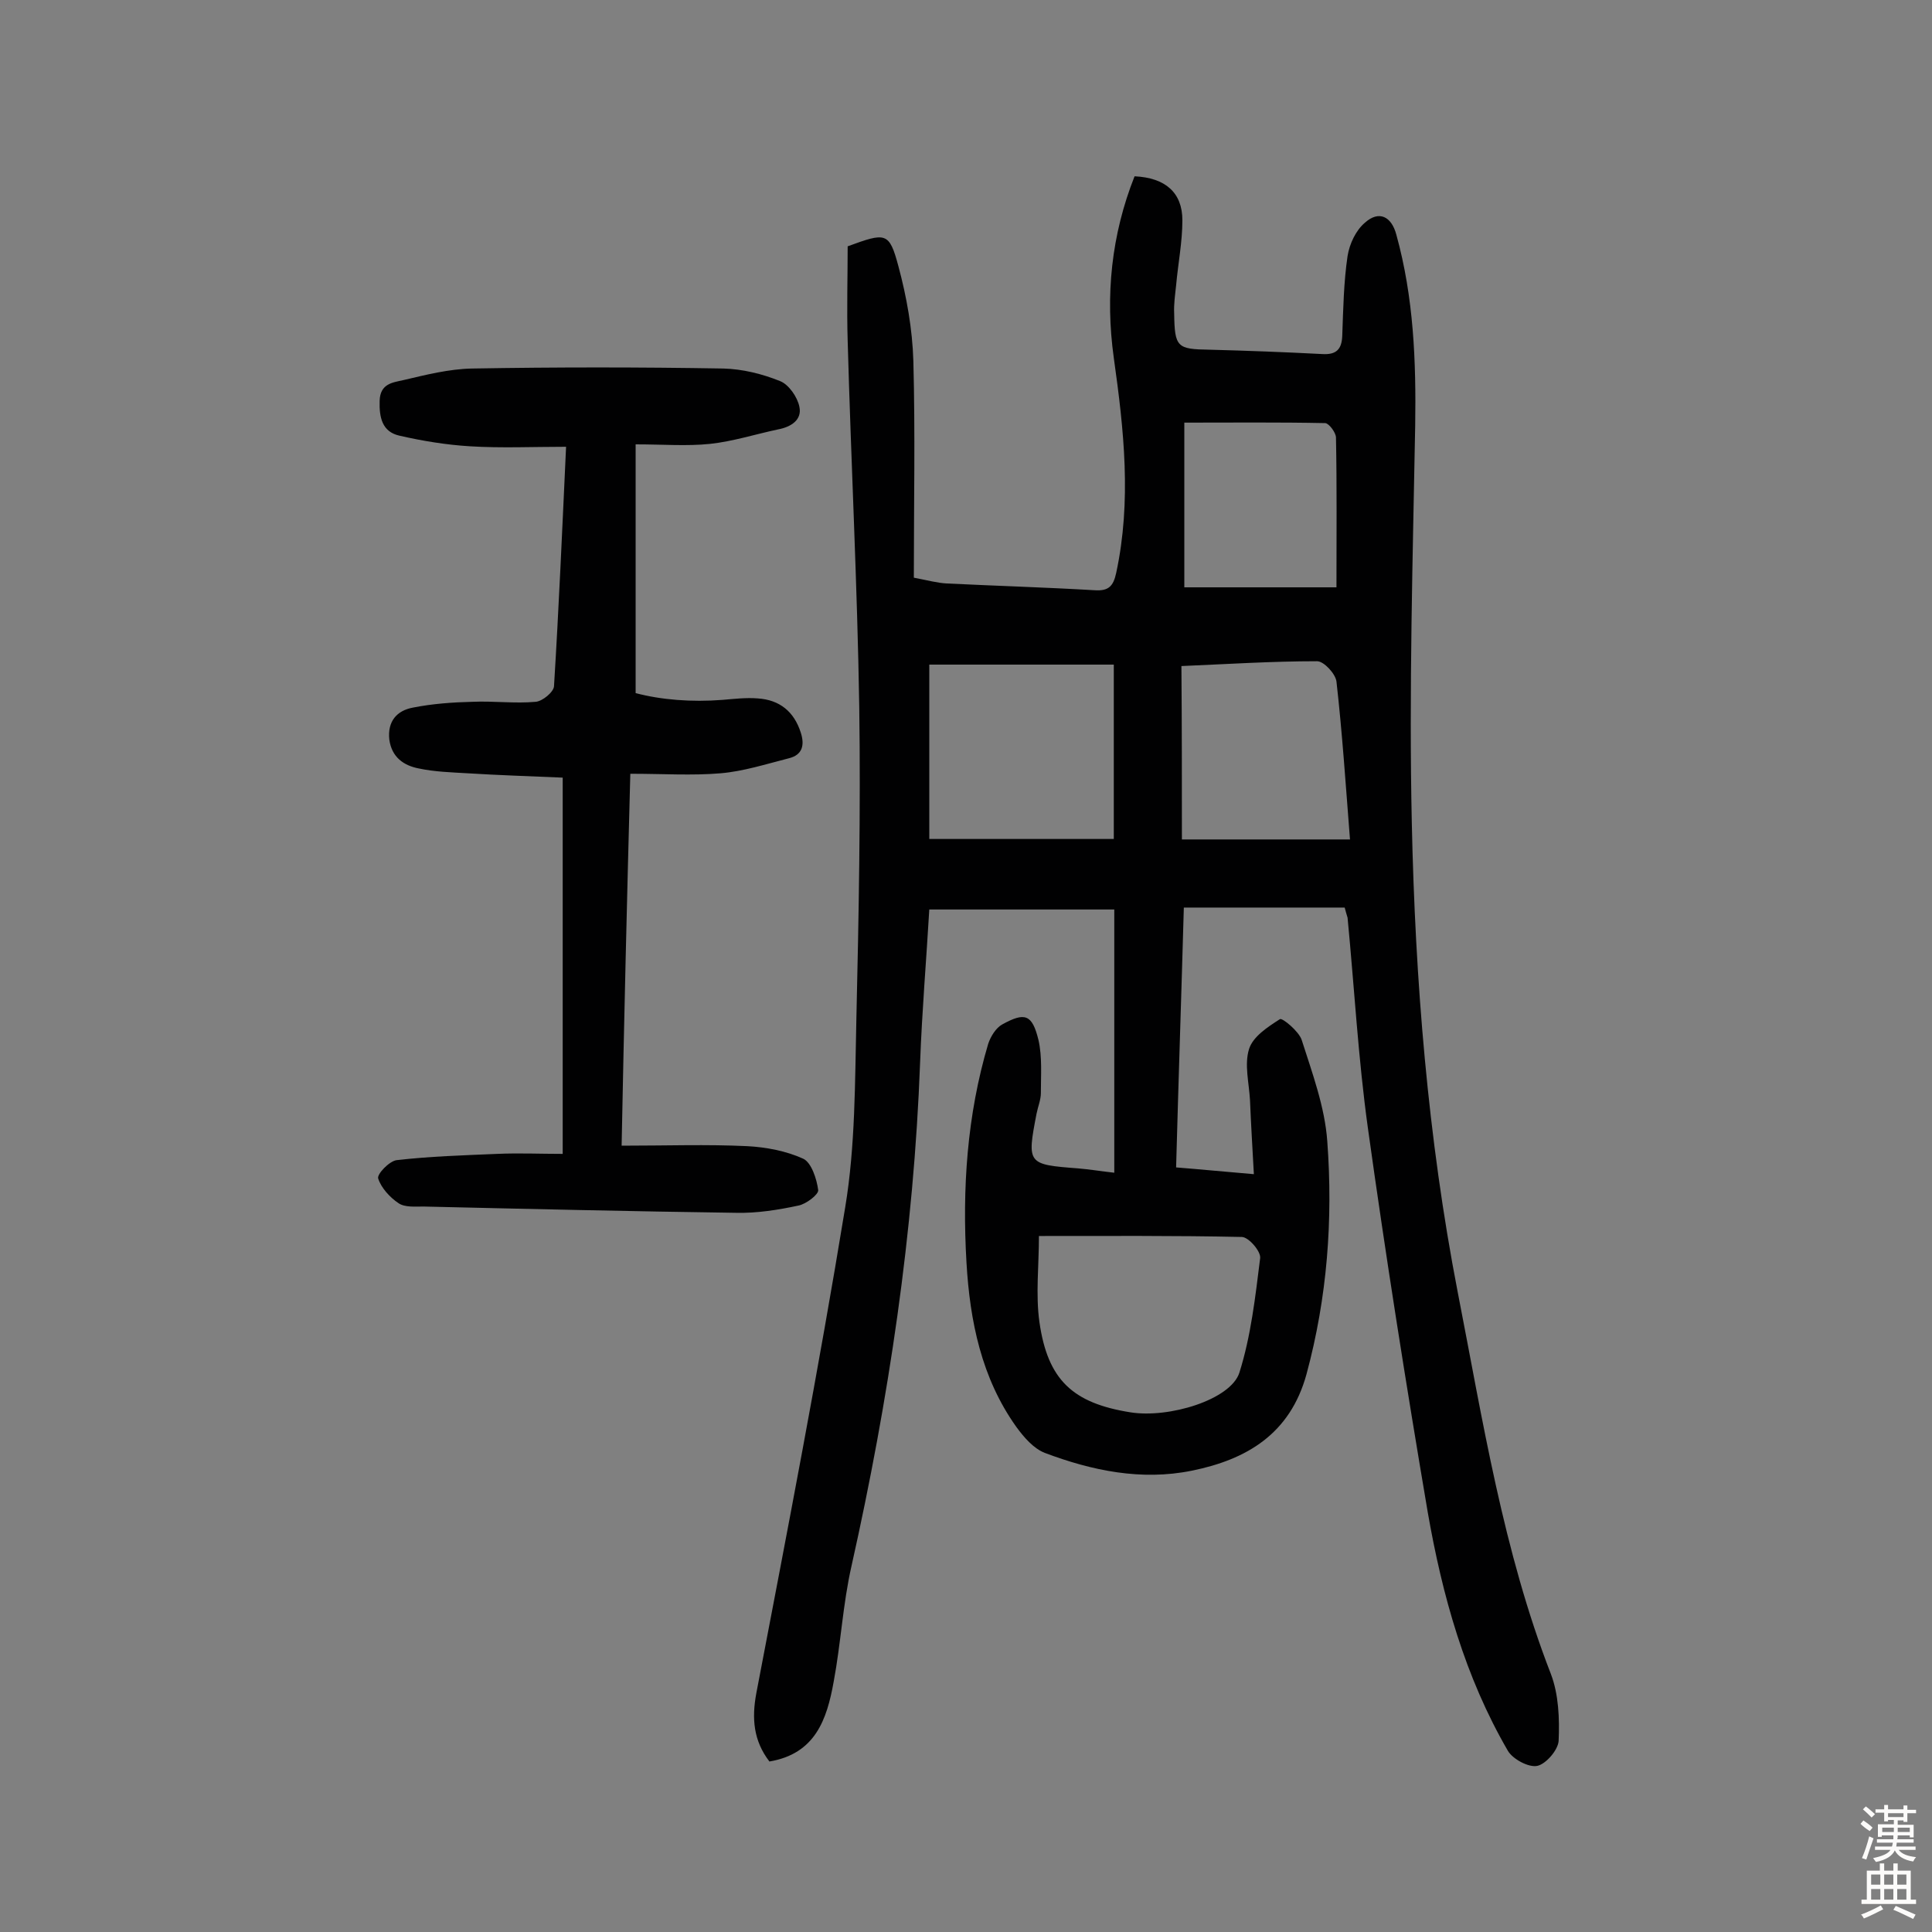 <svg enable-background="new 0 0 400 400" viewBox="0 0 400 400" xmlns="http://www.w3.org/2000/svg"><rect x="0" y="0" width="400" height="400" fill="#808080" stroke="none"/><path d="m278.4 187.9c-11 0-21.8 0-33.3 0-.5 17.8-1.1 35.5-1.6 53.8 5.1.4 10.1.9 16.1 1.4-.3-5.5-.6-10.4-.8-15.3-.2-3.6-1.2-7.4-.2-10.6.8-2.6 3.9-4.6 6.4-6.2.5-.3 3.9 2.5 4.5 4.3 2.2 6.9 4.8 13.9 5.3 21 1.2 16.2 0 32.3-4.3 48.2-3.4 12.4-12.4 17.7-23.8 20-10.4 2.1-20.6 0-30.4-3.7-2.3-.9-4.3-3.2-5.9-5.4-7.2-10.1-9.6-21.9-10.3-34-.9-15.3.1-30.5 4.5-45.3.5-1.5 1.6-3.3 2.9-4 4.7-2.6 6.2-2.1 7.5 3.2.8 3.5.5 7.3.5 11 0 1.4-.6 2.8-.9 4.3-2 10.4-1.9 10.5 8.6 11.3 2.4.2 4.8.6 7.5.9 0-18.2 0-36 0-54.5-12.8 0-25.3 0-38.3 0-.6 10.3-1.5 20.9-1.9 31.6-1.3 35.2-6.5 69.9-14.2 104.3-1.8 7.9-2.2 16-3.7 24-1.4 7.8-3.8 14.9-13.3 16.5-3.3-4.3-3.7-8.9-2.7-14.2 6.4-33.5 12.9-67 18.4-100.6 2.1-12.7 2-25.9 2.3-38.8.5-21.6.9-43.2.6-64.7-.4-25.3-1.7-50.6-2.4-75.9-.2-6.6 0-13.2 0-19.5 7.9-2.9 8.6-3 10.5 4.1 1.7 6.3 2.9 13 3.1 19.6.4 14.9.1 29.8.1 44.9 3.1.6 4.9 1.1 6.8 1.2 10.2.5 20.4.8 30.6 1.4 2.9.2 3.9-.8 4.5-3.6 3.2-14.9 1.6-29.6-.5-44.5-1.8-12.9-.5-25.5 4.3-37.6 6.4.3 9.9 3.4 9.9 9.1 0 4.5-.9 9-1.3 13.5-.2 1.9-.5 3.9-.4 5.8.1 7 .6 7.4 7.3 7.5 7.8.2 15.6.5 23.3.9 3 .2 4.1-1 4.2-3.8.2-5.5.3-11.1 1.1-16.5.4-2.5 1.7-5.3 3.6-6.9 2.9-2.6 5.5-1.3 6.5 2.5 3.6 13 4.1 26.2 3.9 39.5-.5 27.4-1.3 54.9-.7 82.3.7 32.6 3.3 65.1 9.5 97.1 5.2 26.6 9.4 53.6 19.3 79.1 1.6 4.2 1.8 9.2 1.6 13.8-.1 1.9-2.6 4.8-4.4 5.2s-5.1-1.4-6.1-3.1c-8.9-15.3-13.6-32.2-16.6-49.4-4.5-26.5-8.7-53-12.4-79.6-2-14.4-2.8-29-4.2-43.5-.2-.7-.4-1.3-.6-2.1zm-63.3 68c0 6.2-.7 12.1.1 17.8 1.7 12 6.9 16.8 18.8 18.7 8 1.3 20.8-2.6 22.6-8.2 2.4-7.6 3.3-15.7 4.3-23.7.2-1.4-2.4-4.4-3.8-4.4-13.8-.3-27.6-.2-42-.2zm-22.7-82.2h38.2c0-12.4 0-23.8 0-36.1-12.9 0-25.4 0-38.2 0zm52.3.1h34.8c-.9-11.5-1.6-22.1-2.8-32.7-.2-1.6-2.6-4.2-4-4.2-9.4 0-18.7.6-28.1 1 .1 12.3.1 24.1.1 35.9zm32-52.2c0-10.9.1-20.9-.1-31 0-1-1.4-2.9-2.2-3-9.7-.2-19.4-.1-29.2-.1v34.1z" fill="#010102"/><path d="m128.7 237.2c9.3 0 17.7-.3 26 .1 3.9.2 8.1 1 11.6 2.6 1.7.8 2.8 4.2 3.1 6.5.1.9-2.5 2.9-4.1 3.2-4.2.9-8.6 1.6-12.9 1.5-21.6-.3-43.1-.8-64.7-1.3-1.8 0-3.9.2-5.2-.7-1.8-1.2-3.6-3.2-4.2-5.1-.3-.9 2.3-3.6 3.8-3.8 6.9-.8 13.8-1 20.8-1.3 4.5-.2 9 0 13.6 0 0-26.4 0-51.6 0-77.9-6.9-.3-13.3-.5-19.7-.9-3.4-.2-6.8-.3-10.1-1-3.1-.6-5.6-2.3-6.1-6-.4-3.8 1.6-6 4.9-6.6 4-.8 8.2-1.1 12.3-1.2 4.4-.2 8.8.4 13.1 0 1.4-.1 3.7-2 3.8-3.2 1-16.2 1.7-32.4 2.5-49.6-6.9 0-13.4.3-19.9-.1-4.9-.3-9.8-1.1-14.6-2.2-3.6-.8-4.2-3.8-4.1-7.2.1-3.6 2.7-3.8 4.9-4.3 4.7-1.1 9.4-2.3 14.2-2.4 17.4-.3 34.8-.3 52.1 0 3.9.1 8 1.1 11.7 2.6 1.8.7 3.6 3.3 4 5.3.6 2.7-1.7 4.2-4.4 4.7-4.7 1-9.4 2.5-14.1 3-4.8.5-9.7.1-15.4.1v51.5c5.3 1.4 11.6 1.9 18 1.4 2.4-.2 4.9-.5 7.3-.3 4.5.3 7.5 2.7 8.9 7.1.8 2.5.4 4.6-2.5 5.3-4.7 1.2-9.4 2.7-14.1 3.1-5.9.5-11.9.1-18.7.1-.7 26.3-1.3 51.3-1.8 77z" fill="#010102"/><g fill="#fcfbfa"><path d="m385.2 377.6.6-.7c.6.4 1.3.9 1.9 1.5l-.6.7c-.8-.5-1.4-1-1.9-1.5zm.3 7.1c.6-1.4 1.1-2.9 1.5-4.5.3.1.6.3.9.4-.5 1.4-1 2.9-1.5 4.4zm.2-10.1.6-.6c.7.5 1.3 1.1 1.9 1.6l-.7.7c-.6-.6-1.2-1.2-1.8-1.7zm8.4-.8h.8v.9h1.8v.7h-1.8v1.8h-.8v-.3h-1.2v.9h3.3v2.6h-.8v-.4h-2.5c0 .3 0 .6-.1.8h3.4v.7h-3.5c0 .3-.1.6-.1.8h4v.7h-3.5c.7.9 1.9 1.3 3.6 1.5-.2.2-.4.5-.6.9-1.9-.3-3.2-1.1-3.8-2.3-.5 1.1-1.8 2-3.9 2.4-.2-.3-.4-.5-.6-.8 1.9-.4 3.1-.9 3.6-1.7h-3.2v-.7h3.5c.1-.2.1-.5.2-.8h-3.3v-.7h3.4c0-.2 0-.5 0-.8h-2.4v.3h-.8v-2.6h3.3v-.9h-1.2v.3h-.8v-1.8h-1.8v-.7h1.8v-.9h.8v.9h3.2zm-4.4 5.5h2.4c0-.3 0-.6 0-.9h-2.4zm1.2-3.1h3.2v-.8h-3.2zm4.4 2.2h-2.4v.9h2.5v-.9z"/><path d="m389.2 385.8h.9v1.5h1.9v-1.5h.9v1.5h2.7v6h1.1v.9h-11.3v-.9h1.1v-6h2.7zm.2 8.7.5.8c-1.2.6-2.5 1.3-4 1.9-.2-.3-.3-.6-.6-.8 1.6-.6 3-1.3 4.1-1.9zm-2-4.3h1.9v-2.1h-1.9zm0 3.1h1.9v-2.2h-1.9zm2.7-3.1h1.9v-2.1h-1.9zm0 3.1h1.9v-2.2h-1.9zm2.4 1.3c1.4.6 2.7 1.2 4.1 1.8l-.5.9c-1.5-.7-2.8-1.4-4.1-1.9zm2.2-6.5h-1.9v2.1h1.9zm-1.9 5.2h1.9v-2.2h-1.9z"/></g></svg>